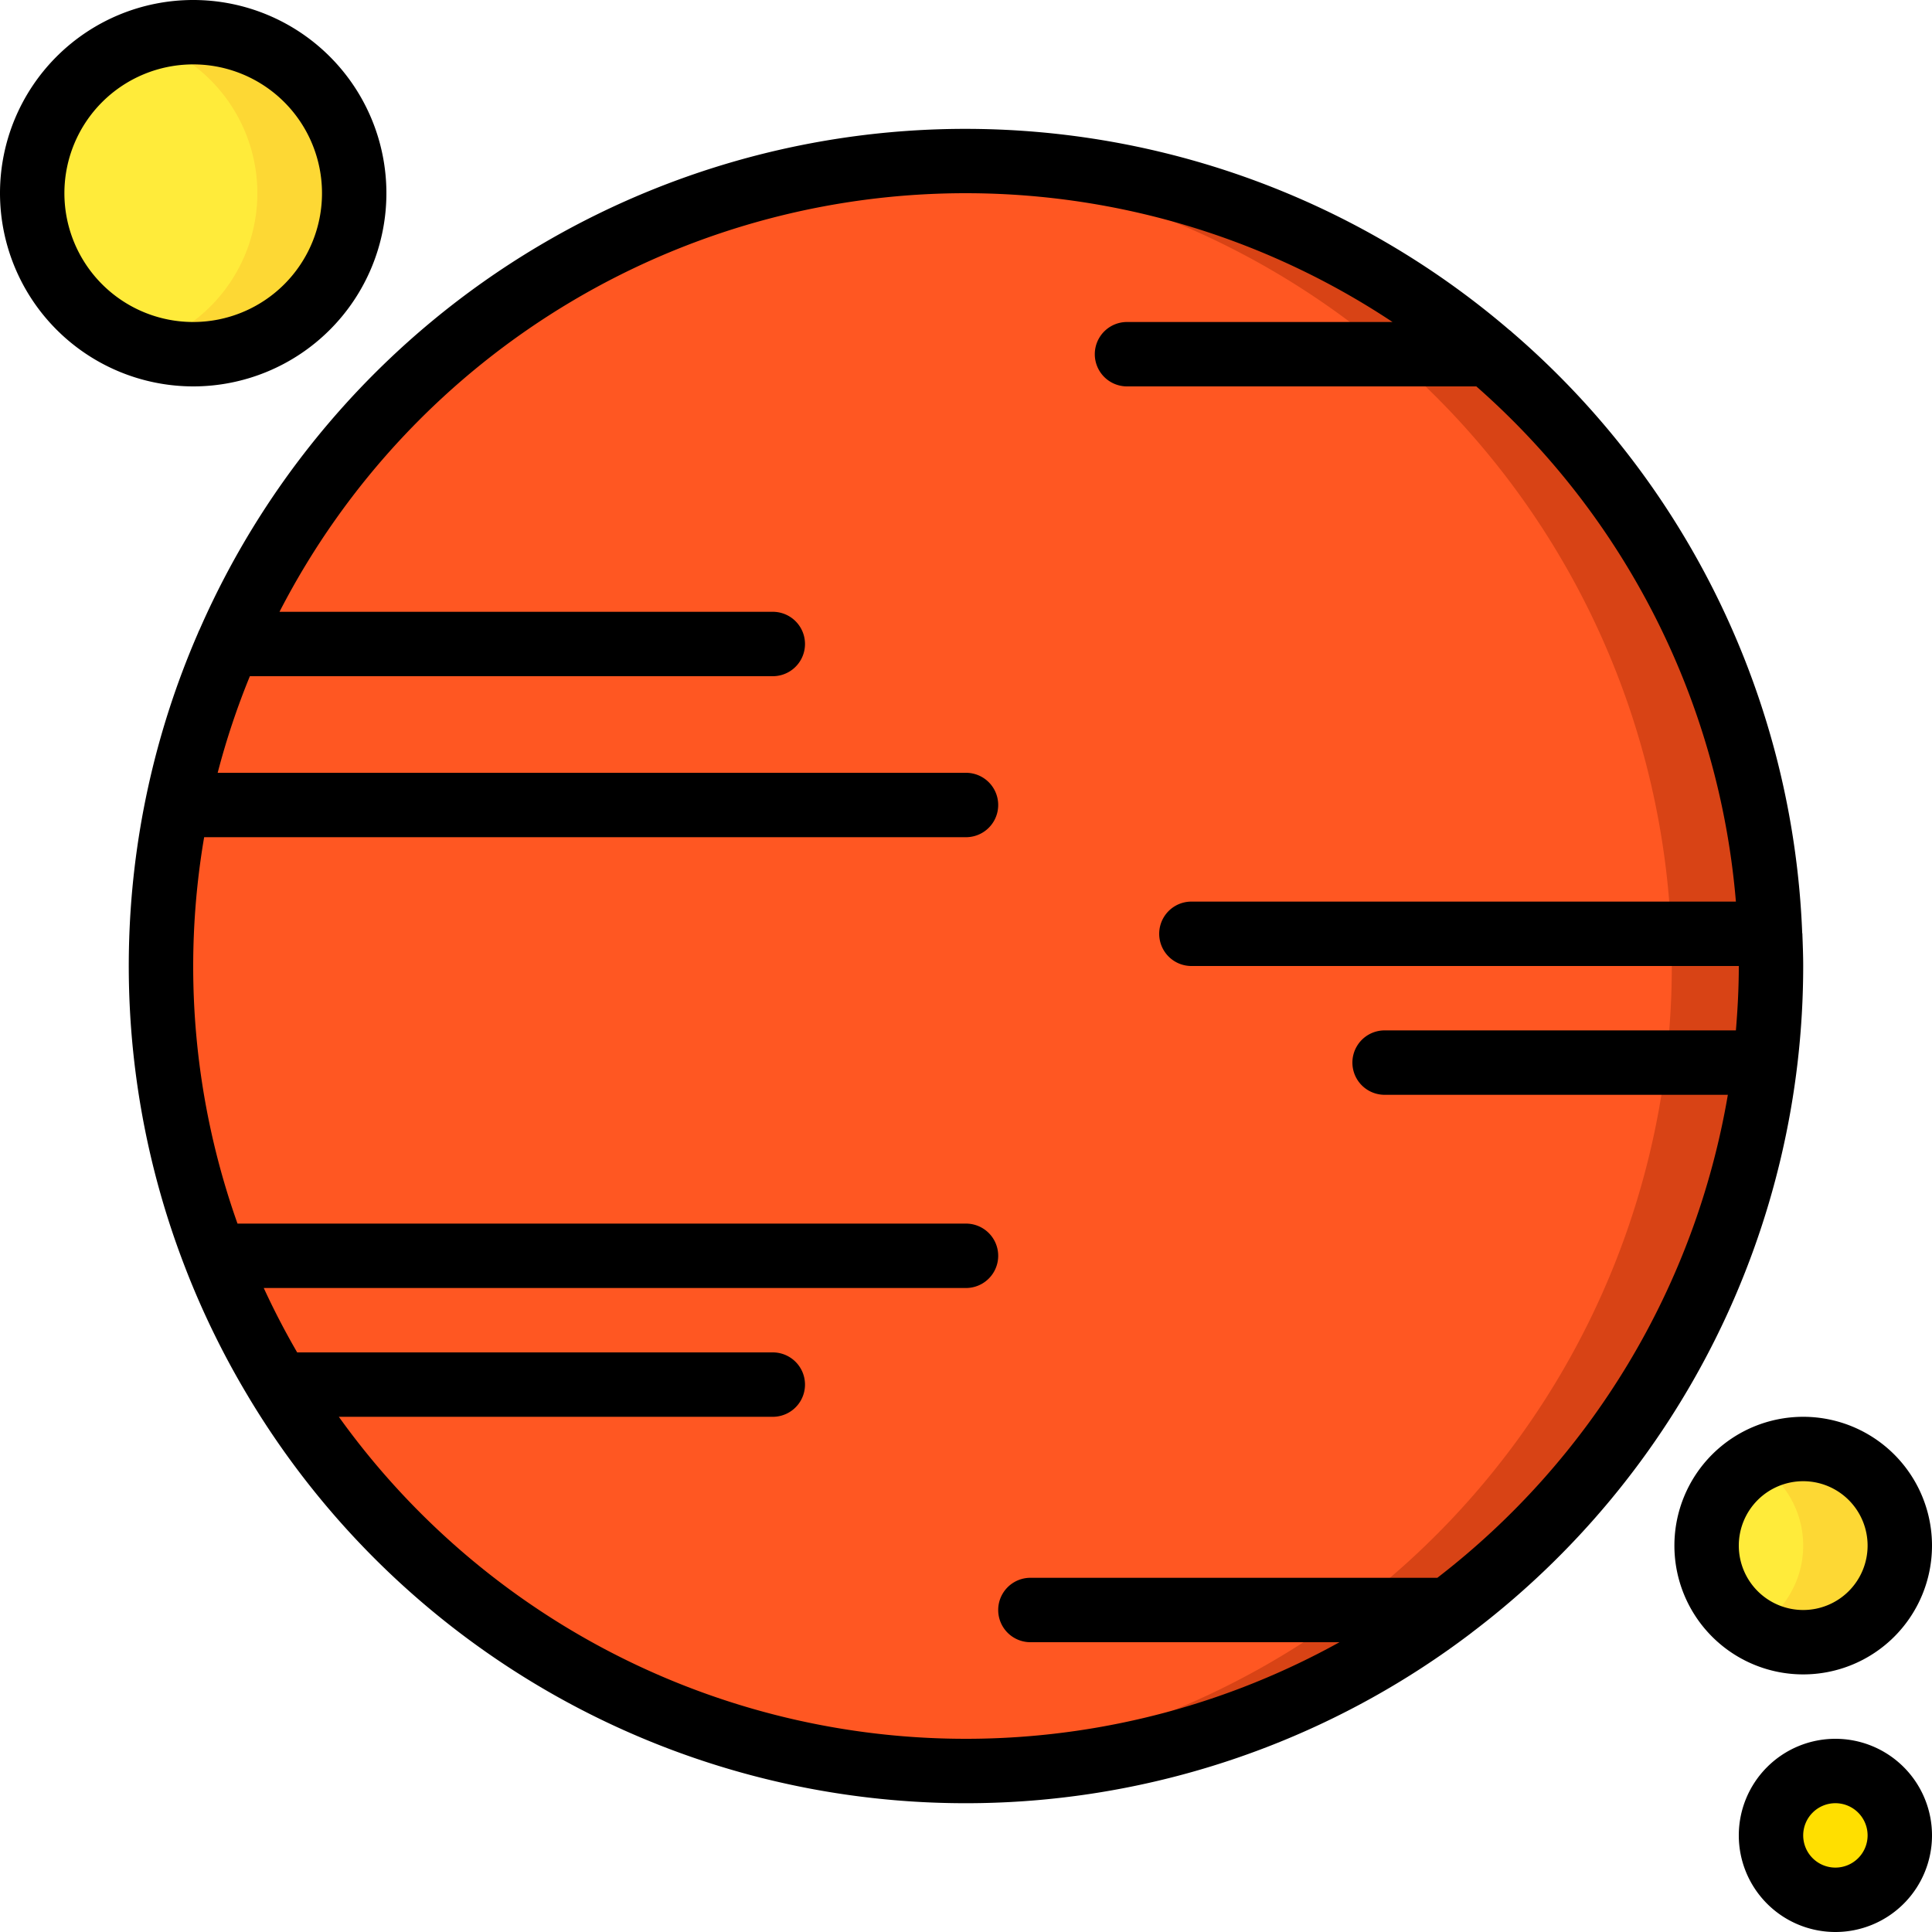 <!-- icon666.com - MILLIONS vector ICONS FREE --><svg viewBox="0 0 60 60" xmlns="http://www.w3.org/2000/svg"><g id="Icons_copy" data-name="Icons copy"><circle cx="30" cy="30" fill="#ff5722" r="25"></circle><path d="m28.5 5.049a25 25 0 0 1 0 49.9 25 25 0 1 0 0-49.9z" fill="#d84315"></path><circle cx="6" cy="6" fill="#ffeb3a" r="5"></circle><path d="m4.5 1.254a4.971 4.971 0 0 1 0 9.492 4.983 4.983 0 1 0 0-9.492z" fill="#fdd834"></path><circle cx="57" cy="57" fill="#ffdf00" r="2"></circle><circle cx="56" cy="48" fill="#ffeb3a" r="3"></circle><path d="m54.5 45.416a2.976 2.976 0 0 1 0 5.168 2.992 2.992 0 1 0 0-5.168z" fill="#fdd834"></path><path d="m6.2 19.548a.964.964 0 0 0 -.053.118 25.919 25.919 0 0 0 -.392 19.709l.009.024a25.913 25.913 0 0 0 1.952 3.982c.006.015.017.026.024.041a25.966 25.966 0 0 0 37.918 7.318c.018-.016.04-.027.057-.045a25.971 25.971 0 0 0 10.285-20.695c0-.327-.013-.652-.025-.977 0-.008 0-.015 0-.023s-.006-.02-.006-.03a25.947 25.947 0 0 0 -9-18.643.873.873 0 0 0 -.1-.084 25.965 25.965 0 0 0 -40.669 9.305zm47.71 8.452h-16.91a1 1 0 0 0 0 2h17c0 .674-.035 1.34-.09 2h-10.91a1 1 0 0 0 0 2h10.66a24.018 24.018 0 0 1 -9.022 15h-12.638a1 1 0 0 0 0 2h9.6a23.954 23.954 0 0 1 -31.077-7h13.477a1 1 0 0 0 0-2h-14.771q-.564-.972-1.038-2h21.809a1 1 0 0 0 0-2h-22.624a23.863 23.863 0 0 1 -1.036-12h23.66a1 1 0 0 0 0-2h-23.24a23.547 23.547 0 0 1 1-3h16.24a1 1 0 0 0 0-2h-15.32a23.966 23.966 0 0 1 34.566-9h-8.246a1 1 0 0 0 0 2h10.849a23.953 23.953 0 0 1 8.061 16z"></path><path d="m6 12a6 6 0 1 0 -6-6 6.006 6.006 0 0 0 6 6zm0-10a4 4 0 1 1 -4 4 4 4 0 0 1 4-4z"></path><path d="m57 54a3 3 0 1 0 3 3 3 3 0 0 0 -3-3zm0 4a1 1 0 1 1 1-1 1 1 0 0 1 -1 1z"></path><path d="m56 44a4 4 0 1 0 4 4 4 4 0 0 0 -4-4zm0 6a2 2 0 1 1 2-2 2 2 0 0 1 -2 2z"></path></g></svg>